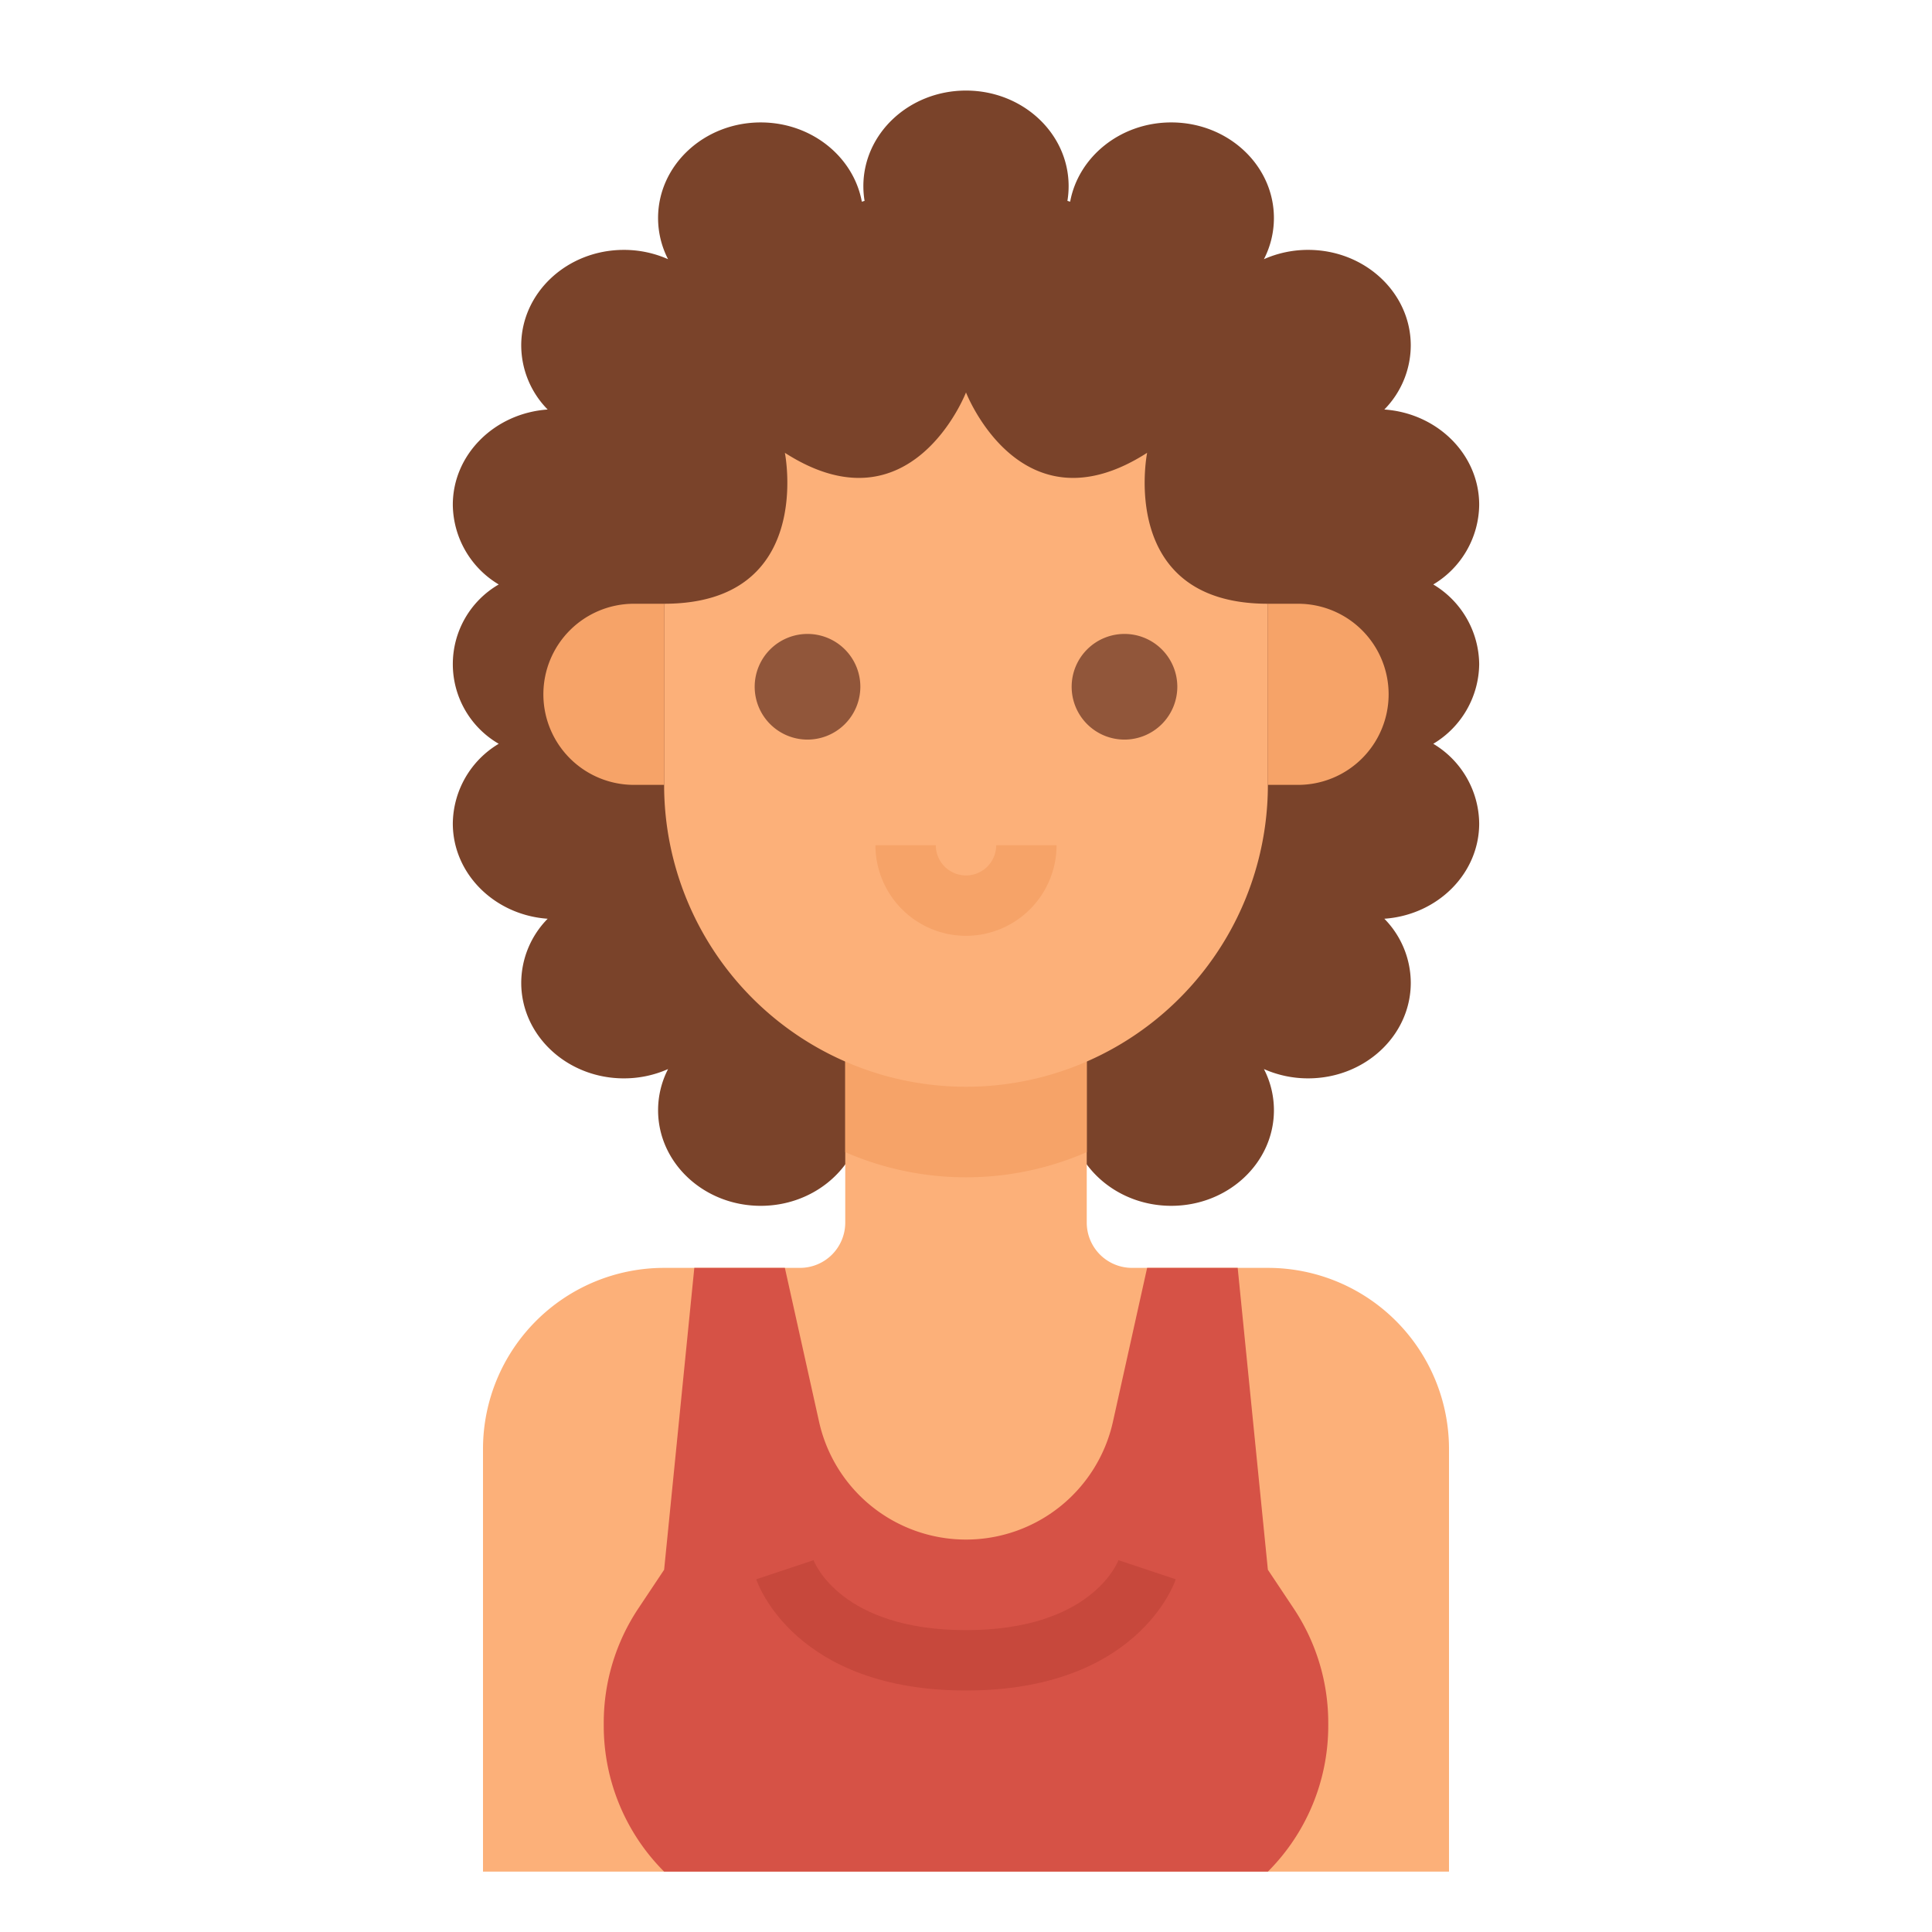 <svg xmlns="http://www.w3.org/2000/svg" viewBox="0 0 512 512"><title>avatar-woman-short-curly-hair</title><g id="Flat"><path d="M392,176a24.908,24.908,0,0,0-12.167-21.111A24.908,24.908,0,0,0,392,133.778c0-13.345-11.081-24.272-25.139-25.254a24.3,24.3,0,0,0,7.006-16.968c0-13.992-12.178-25.334-27.2-25.334a28.758,28.758,0,0,0-11.713,2.465A23.808,23.808,0,0,0,337.6,57.778c0-13.991-12.178-25.334-27.2-25.334-13.437,0-24.591,9.078-26.8,21.007-.241-.074-.482-.147-.725-.219a23.79,23.79,0,0,0,.322-3.9C283.2,35.342,271.022,24,256,24s-27.2,11.342-27.2,25.333a23.79,23.79,0,0,0,.321,3.9q-.363.108-.724.219c-2.206-11.929-13.36-21.007-26.8-21.007-15.022,0-27.2,11.343-27.2,25.334a23.808,23.808,0,0,0,2.646,10.909,28.758,28.758,0,0,0-11.713-2.465c-15.022,0-27.2,11.342-27.2,25.334a24.294,24.294,0,0,0,7.006,16.968C131.081,109.506,120,120.433,120,133.778a24.908,24.908,0,0,0,12.167,21.111,24.4,24.4,0,0,0,0,42.222A24.908,24.908,0,0,0,120,218.222c0,13.345,11.081,24.272,25.139,25.254a24.294,24.294,0,0,0-7.006,16.968c0,13.992,12.178,25.334,27.2,25.334a28.758,28.758,0,0,0,11.713-2.465,23.808,23.808,0,0,0-2.646,10.909c0,13.991,12.178,25.334,27.2,25.334,13.437,0,24.591-9.078,26.8-21.007q.362.111.724.219a23.79,23.79,0,0,0-.321,3.9C228.8,316.658,240.978,328,256,328s27.2-11.342,27.2-25.333a23.79,23.79,0,0,0-.322-3.9c.243-.072.484-.145.725-.219,2.206,11.929,13.36,21.007,26.8,21.007,15.022,0,27.2-11.343,27.2-25.334a23.808,23.808,0,0,0-2.646-10.909,28.758,28.758,0,0,0,11.713,2.465c15.022,0,27.2-11.342,27.2-25.334a24.3,24.3,0,0,0-7.006-16.968C380.919,242.494,392,231.567,392,218.222a24.908,24.908,0,0,0-12.167-21.111A24.908,24.908,0,0,0,392,176Z" style="fill:#7a432a"/><path d="M336,336H300a12,12,0,0,1-12-12V256H224v68a12,12,0,0,1-12,12H176a48,48,0,0,0-48,48V496H384V384A48,48,0,0,0,336,336Z" style="fill:#fcb079"/><path d="M288,256v49.33a80.1,80.1,0,0,1-64,0V256Z" style="fill:#f6a368"/><path d="M176,496h0a54.626,54.626,0,0,1-16-38.627v-.833a54.625,54.625,0,0,1,9.174-30.3L176,416l8-80h24l9.058,40.762A39.892,39.892,0,0,0,256,408h0a39.892,39.892,0,0,0,38.942-31.238L304,336h24l8,80,6.826,10.239A54.625,54.625,0,0,1,352,456.54v.833A54.626,54.626,0,0,1,336,496h0" style="fill:#d65246"/><path d="M256,104s14.5,37.5,48,16c0,0-8,40,32,40v48a80,80,0,0,1-80,80h0a80,80,0,0,1-80-80V160c40,0,32-40,32-40C241.5,141.5,256,104,256,104Z" style="fill:#fcb079"/><path d="M214,196a14,14,0,1,1,14-14A14.015,14.015,0,0,1,214,196Z" style="fill:#91563a"/><path d="M298,196a14,14,0,1,1,14-14A14.015,14.015,0,0,1,298,196Z" style="fill:#91563a"/><path d="M256,248a24.028,24.028,0,0,1-24-24h16a8,8,0,0,0,16,0h16A24.028,24.028,0,0,1,256,248Z" style="fill:#f6a368"/><path d="M168,160h8a0,0,0,0,1,0,0v48a0,0,0,0,1,0,0h-8a24,24,0,0,1-24-24v0A24,24,0,0,1,168,160Z" style="fill:#f6a368"/><path d="M360,160h8a0,0,0,0,1,0,0v48a0,0,0,0,1,0,0h-8a24,24,0,0,1-24-24v0A24,24,0,0,1,360,160Z" transform="translate(704 368) rotate(-180)" style="fill:#f6a368"/><path d="M256,448c-45.246,0-55.188-28.267-55.59-29.47l15.18-5.06-.043-.122C215.83,414.109,222.854,432,256,432s40.17-17.891,40.453-18.652l-.043.122,15.18,5.06C311.188,419.733,301.246,448,256,448Z" style="fill:#c7483c"/></g></svg>